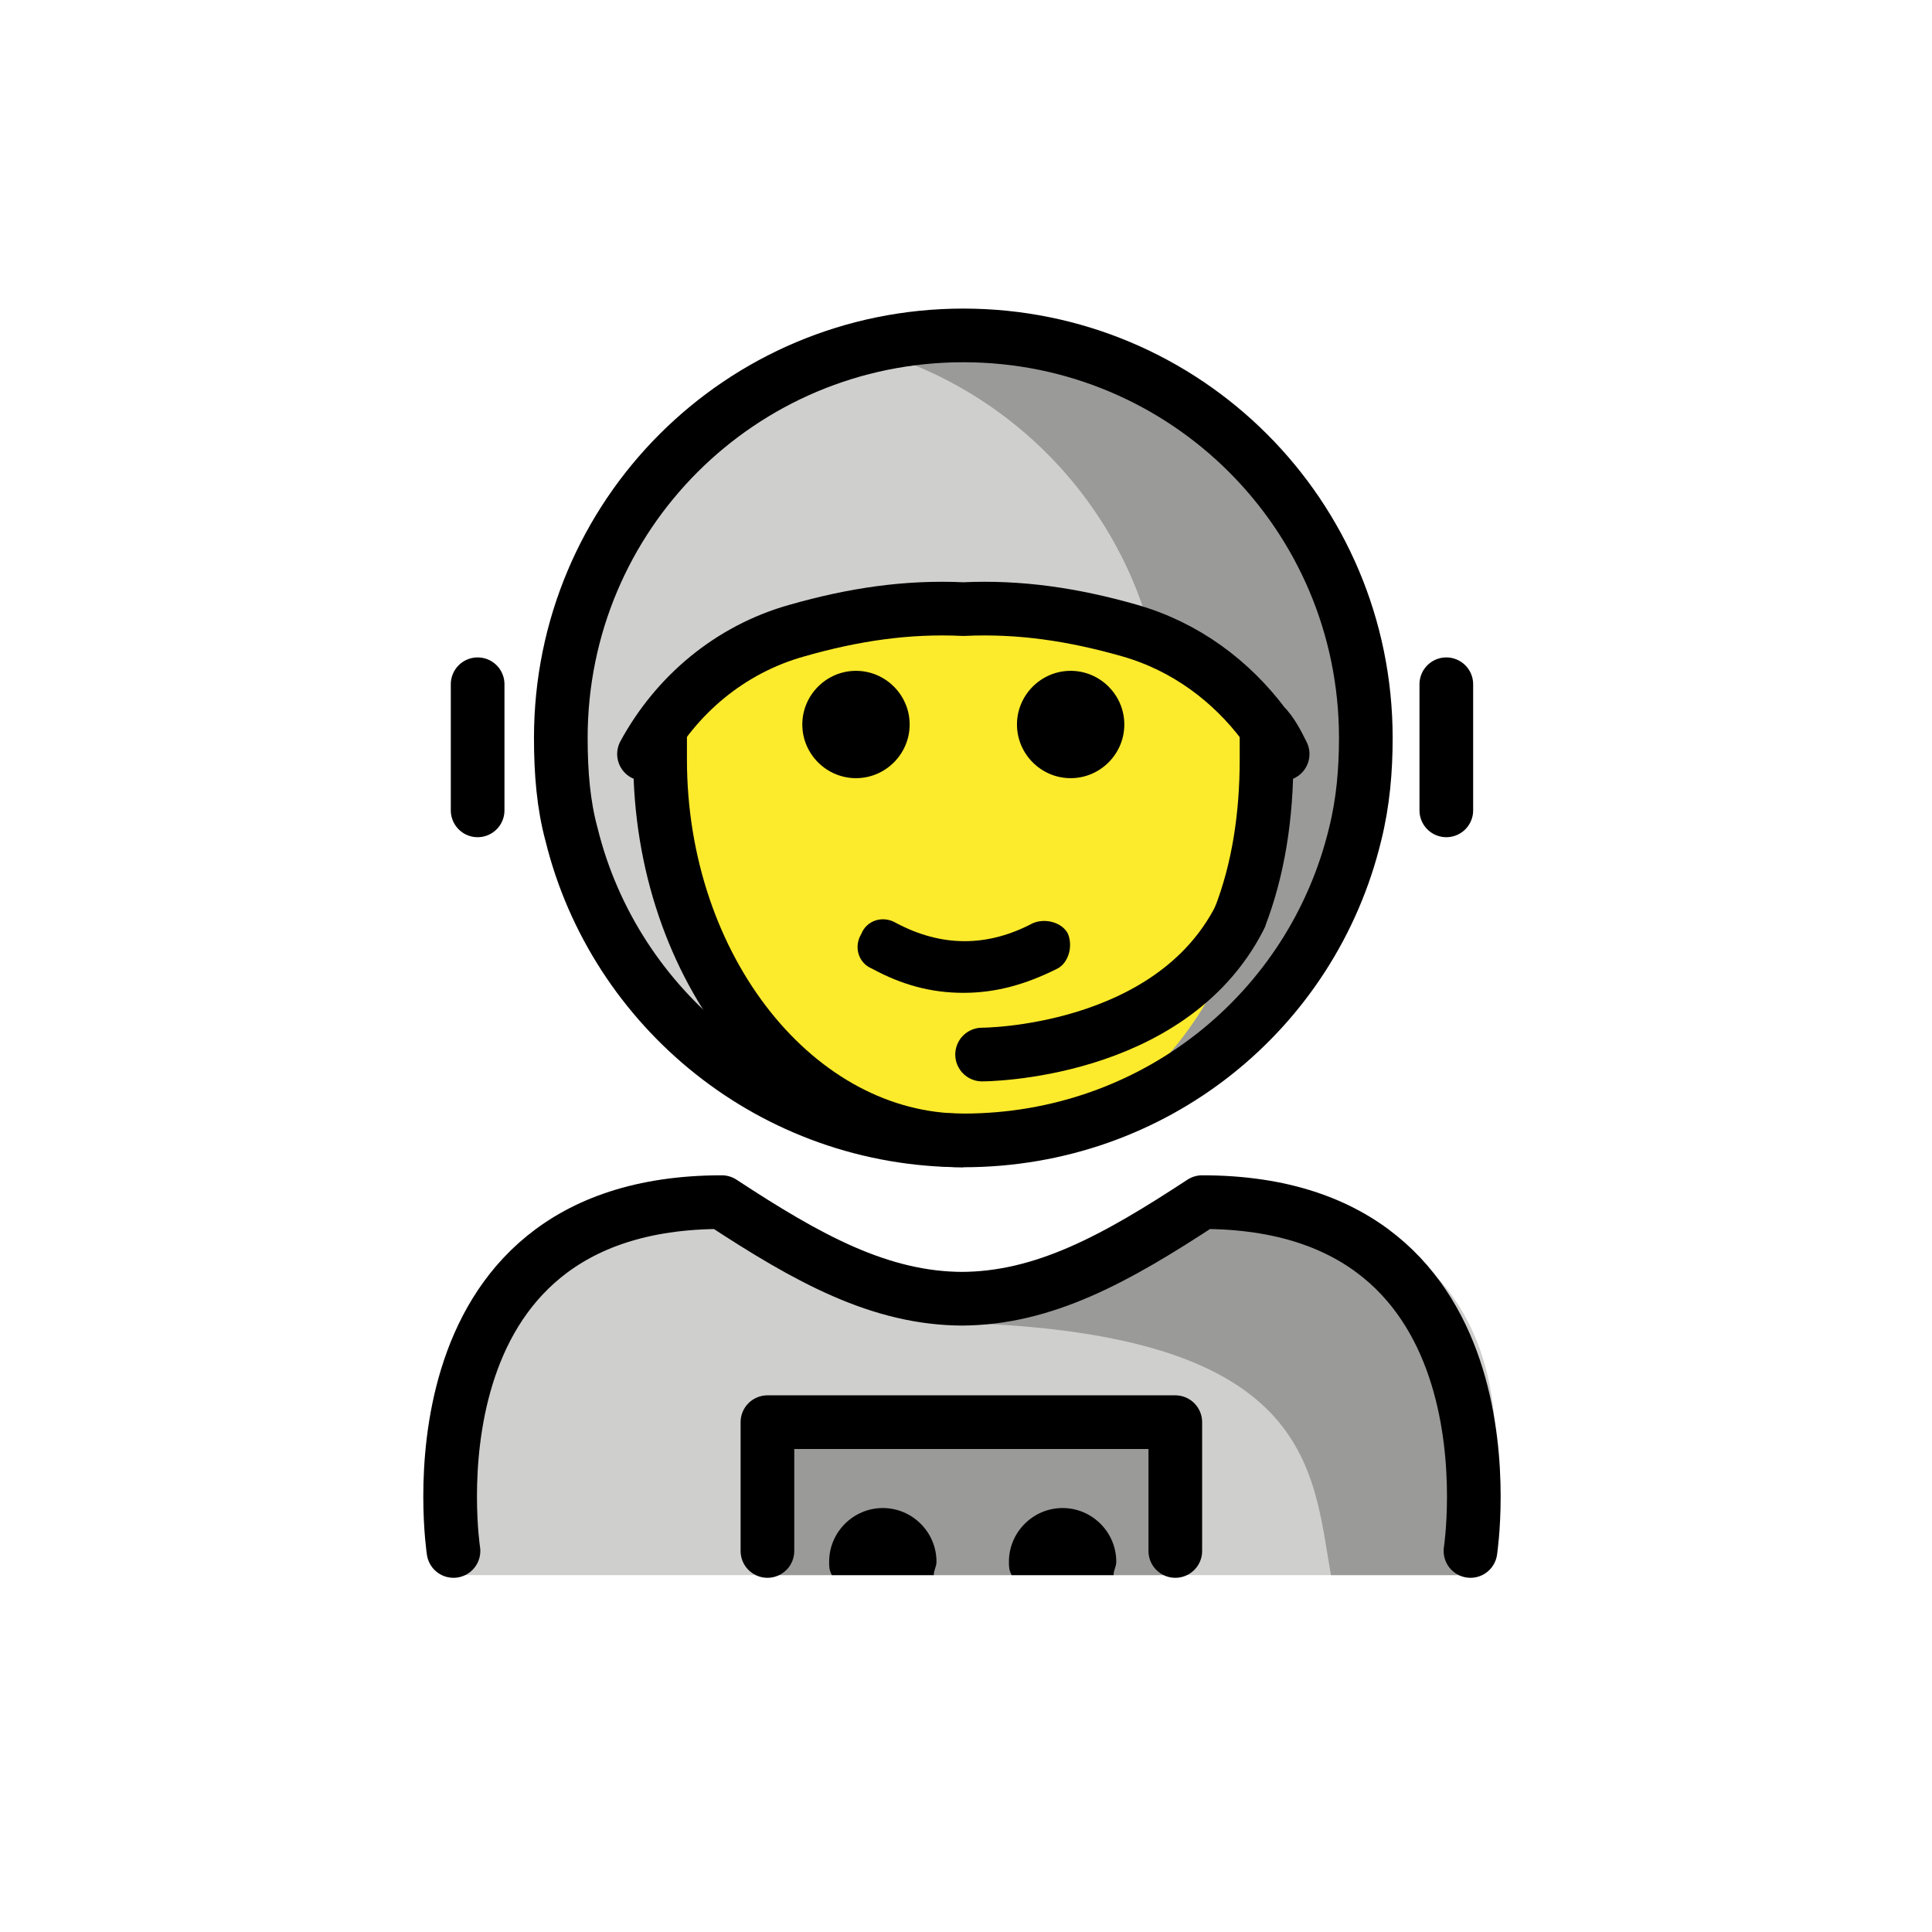 <?xml version="1.0" encoding="utf-8"?>
<!-- Generator: Adobe Illustrator 21.1.0, SVG Export Plug-In . SVG Version: 6.00 Build 0)  -->
<svg version="1.1" id="emoji" xmlns="http://www.w3.org/2000/svg" xmlns:xlink="http://www.w3.org/1999/xlink" x="0px" y="0px"
	 viewBox="0 0 72 72" enable-background="new 0 0 72 72" xml:space="preserve">
<g id="_xD83D__xDC68__x200D__xD83D__xDE80__1_">
	<path fill="#9A9B99" d="M50.9,27.5c0,1.2-0.1,2.4-0.4,3.6c-1.6,6.6-7.5,11.4-14.6,11.4c-7.1,0-13-4.9-14.6-11.4
		c-0.3-1.1-0.4-2.3-0.4-3.6c0-8.3,6.7-15,15-15S50.9,19.2,50.9,27.5z"/>
	<path fill="#CFCFCE" d="M31.9,12.9c0,0-6.5,2.2-9.2,7.4c-1.2,2.1-3,3.5-1.4,10.8c1.6,7.3,10.6,11,10.6,11c5.5-1.3,9.8-5.6,11.1-11
		c0.3-1.1,0.4-2.3,0.4-3.6C43.4,20.4,38.5,14.5,31.9,12.9z"/>
	<path fill="#CFCFCE" d="M16.8,58.7c0,0-2-13.5,10-13.5c3.2,2.1,5.9,3.6,9,3.6h-0.1c3.1,0,5.5-2.2,8.7-4.3
		C59.9,44.5,55,58.7,55,58.7"/>
	<rect x="28.4" y="52.9" fill="#9A9B99" width="15.6" height="5.8"/>
	<path fill="#FCEA2C" d="M47.1,26.5C46.8,24,33.2,18,24.9,25.7c0,0-0.3,2-0.3,3.1c0,7.8,5.1,14.2,11.3,14.2
		c6.3,0,11.3-6.3,11.3-14.2C47.3,28.1,47.5,29.1,47.1,26.5z"/>
	<path fill="#9A9B99" d="M44.7,45.7c-3.2,2.1-4.9,3-8.9,3.6c13.1,0.4,13.1,5.4,13.8,9.4c4.2,0,5.1,0,5.1,0S56.7,45.7,44.7,45.7z"/>
	<path d="M34.8,58.7c0-0.2,0.1-0.3,0.1-0.5c0-1.1-0.9-2-2-2h0c-1.1,0-2,0.9-2,2c0,0.2,0,0.3,0.1,0.5"/>
	<path d="M41.5,58.7c0-0.2,0.1-0.3,0.1-0.5c0-1.1-0.9-2-2-2h0c-1.1,0-2,0.9-2,2c0,0.2,0,0.3,0.1,0.5"/>
	<path fill="none" stroke="#000000" stroke-width="2" stroke-linecap="round" stroke-linejoin="round" stroke-miterlimit="10" d="
		M16.9,57.8c0,0-2-13,10-13c3.2,2.1,5.9,3.6,9,3.6h-0.1c3.1,0,5.8-1.5,9-3.6c12,0,10,13,10,13"/>
	<path fill="none" stroke="#000000" stroke-width="2" stroke-linecap="round" stroke-linejoin="round" stroke-miterlimit="10" d="
		M47.8,28.1c-0.2-0.4-0.4-0.8-0.7-1.1c-1.2-1.6-2.9-2.9-5-3.5c-2.1-0.6-4.1-0.9-6.2-0.8c-2.1-0.1-4.1,0.2-6.2,0.8
		c-2.5,0.7-4.5,2.4-5.7,4.6"/>
	
		<line fill="none" stroke="#000000" stroke-width="2" stroke-linecap="round" stroke-linejoin="round" stroke-miterlimit="10" x1="53.9" y1="25.5" x2="53.9" y2="30.2"/>
	
		<line fill="none" stroke="#000000" stroke-width="2" stroke-linecap="round" stroke-linejoin="round" stroke-miterlimit="10" x1="17.8" y1="25.5" x2="17.8" y2="30.2"/>
	
		<polyline fill="none" stroke="#000000" stroke-width="2" stroke-linecap="round" stroke-linejoin="round" stroke-miterlimit="10" points="
		43.8,57.8 43.8,53 28.6,53 28.6,57.8 	"/>
	<path d="M41.9,27c0,1.1-0.9,2-2,2c-1.1,0-2-0.9-2-2c0-1.1,0.9-2,2-2C41,25,41.9,25.9,41.9,27"/>
	<path d="M33.9,27c0,1.1-0.9,2-2,2c-1.1,0-2-0.9-2-2c0-1.1,0.9-2,2-2C33,25,33.9,25.9,33.9,27"/>
	<path d="M35.9,37c-1.2,0-2.3-0.3-3.4-0.9c-0.5-0.2-0.7-0.8-0.4-1.3c0.2-0.5,0.8-0.7,1.3-0.4c1.7,0.9,3.4,0.9,5.1,0
		c0.5-0.2,1.1,0,1.3,0.4c0.2,0.5,0,1.1-0.4,1.3C38.2,36.7,37.1,37,35.9,37z"/>
	<path fill="none" stroke="#000000" stroke-width="2" stroke-miterlimit="10" d="M46.2,34.2c0.7-1.8,1-3.8,1-5.9c0-0.4,0-0.8,0-1.2"
		/>
	<path fill="none" stroke="#000000" stroke-width="2" stroke-miterlimit="10" d="M24.6,27.1c0,0.4,0,0.8,0,1.2
		c0,7.8,5.1,14.2,11.3,14.2"/>
	<path fill="none" stroke="#000000" stroke-width="2" stroke-linecap="round" stroke-miterlimit="10" d="M36.6,39.3c0,0,7,0,9.6-5.1
		"/>
	<path fill="none" stroke="#000000" stroke-width="2" stroke-linecap="round" stroke-linejoin="round" stroke-miterlimit="10" d="
		M50.9,27.5c0,1.2-0.1,2.4-0.4,3.6c-1.6,6.6-7.5,11.4-14.6,11.4c-7.1,0-13-4.9-14.6-11.4c-0.3-1.1-0.4-2.3-0.4-3.6
		c0-8.3,6.7-15,15-15S50.9,19.2,50.9,27.5z"/>
</g>
</svg>
